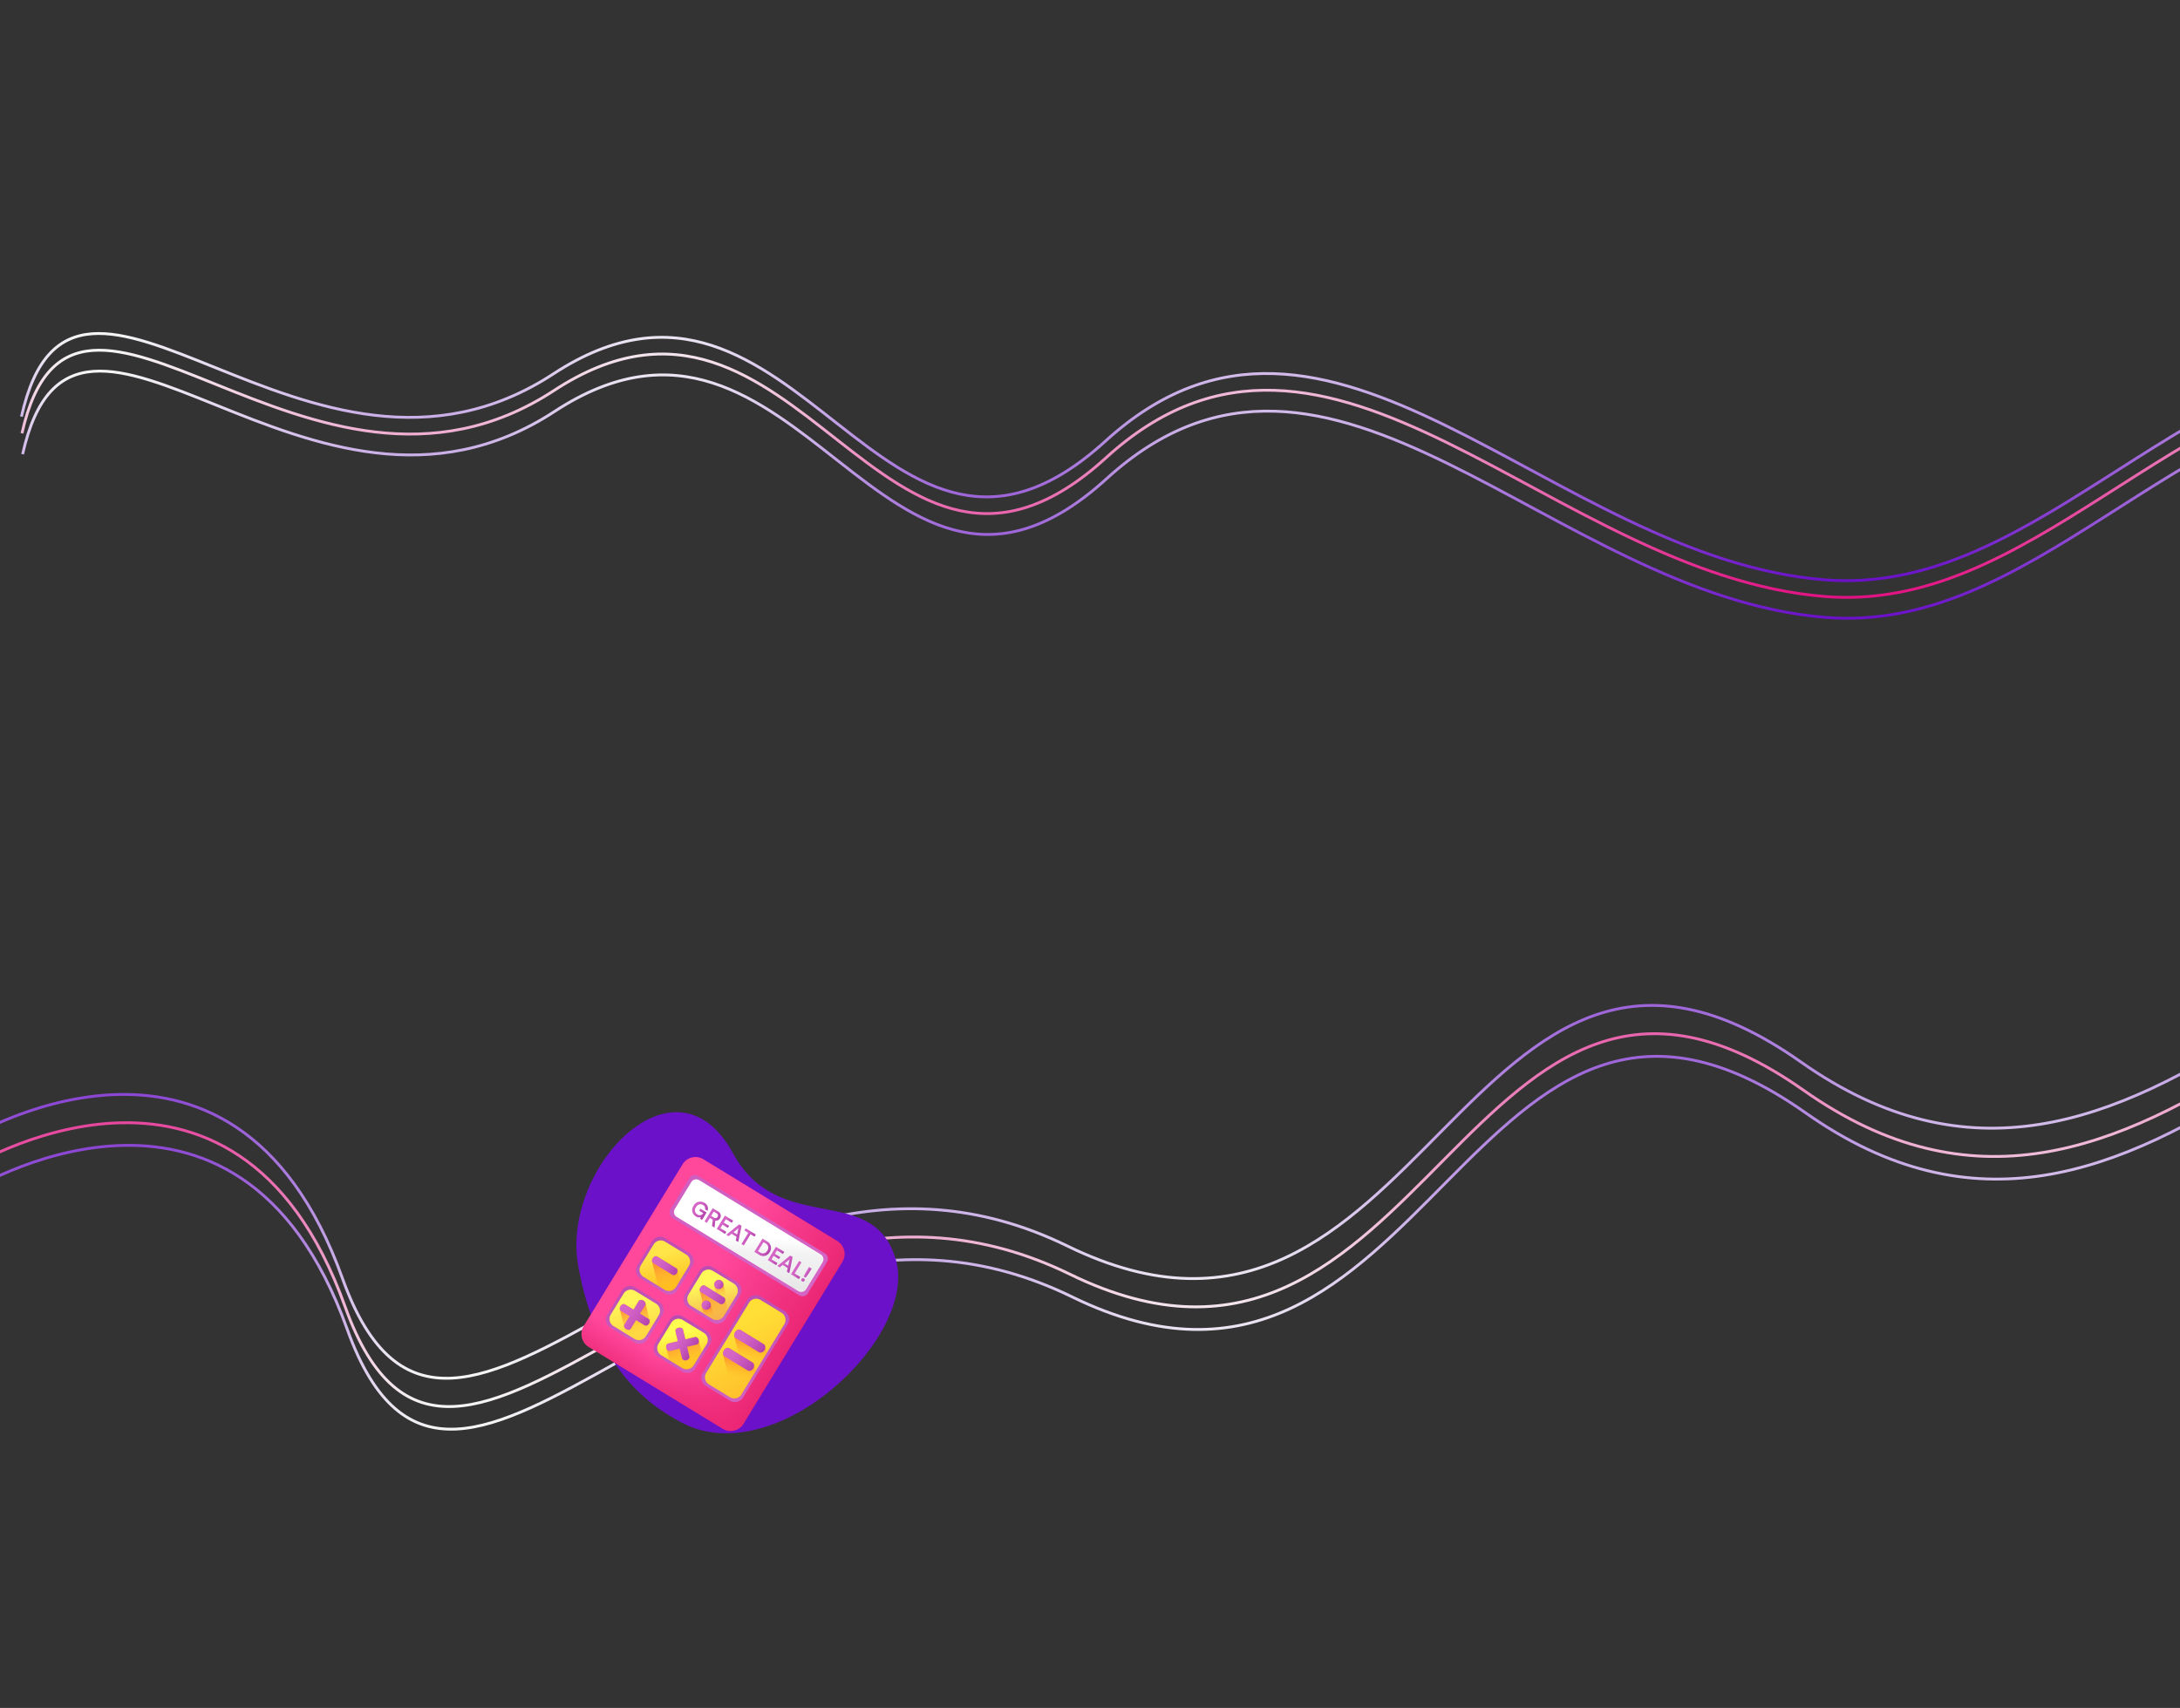 <?xml version="1.0" encoding="UTF-8"?> <svg xmlns="http://www.w3.org/2000/svg" xmlns:xlink="http://www.w3.org/1999/xlink" width="767" height="601" viewBox="0 0 767 601"><rect x="0" y="0" width="767" height="601" fill="#333333" stroke="none"/><defs><style>.cls-1{fill:#f4f5f8;}.cls-2,.cls-3,.cls-4,.cls-5,.cls-6,.cls-7,.cls-8{fill:none;}.cls-3{stroke:url(#linear-gradient);}.cls-4{stroke:url(#linear-gradient-2);}.cls-5{stroke:url(#linear-gradient-3);}.cls-6{stroke:url(#linear-gradient-4);}.cls-7{stroke:url(#linear-gradient-5);}.cls-8{stroke:url(#linear-gradient-6);}.cls-9{mask:url(#mask);}.cls-10{fill:#6b11c9;}.cls-11{clip-path:url(#clip-path);}.cls-12{fill:url(#linear-gradient-7);}.cls-13{fill:url(#linear-gradient-8);}.cls-14{fill:url(#linear-gradient-9);}.cls-15{fill:url(#linear-gradient-10);}.cls-16{fill:url(#linear-gradient-11);}.cls-17{fill:url(#linear-gradient-12);}.cls-18{fill:url(#linear-gradient-13);}.cls-19{fill:url(#linear-gradient-14);}.cls-20{fill:url(#linear-gradient-15);}.cls-21{fill:url(#linear-gradient-16);}.cls-22{fill:url(#linear-gradient-17);}.cls-23{fill:url(#linear-gradient-18);}.cls-24{fill:url(#linear-gradient-19);}.cls-25{fill:url(#linear-gradient-20);}.cls-26{fill:url(#linear-gradient-21);}.cls-27{fill:url(#linear-gradient-22);}.cls-28{fill:url(#linear-gradient-23);}.cls-29{fill:url(#linear-gradient-24);}.cls-30{fill:url(#linear-gradient-25);}.cls-31{fill:url(#linear-gradient-26);}.cls-32{fill:url(#linear-gradient-27);}.cls-33{fill:url(#linear-gradient-28);}.cls-34{fill:url(#linear-gradient-29);}.cls-35{fill:url(#linear-gradient-30);}.cls-36{fill:url(#linear-gradient-31);}.cls-37{fill:url(#linear-gradient-32);}.cls-38{fill:url(#linear-gradient-33);}.cls-39{fill:url(#linear-gradient-34);}.cls-40{fill:url(#linear-gradient-35);}.cls-41{fill:url(#linear-gradient-36);}.cls-42{fill:url(#linear-gradient-37);}.cls-43{fill:url(#linear-gradient-38);}.cls-44{fill:url(#linear-gradient-39);}.cls-45{fill:url(#linear-gradient-40);}.cls-46{fill:url(#linear-gradient-41);}.cls-47{fill:url(#linear-gradient-42);}.cls-48{fill:url(#linear-gradient-43);}.cls-49{fill:url(#linear-gradient-44);}.cls-50{fill:url(#linear-gradient-45);}.cls-51{fill:url(#linear-gradient-46);}</style><linearGradient id="linear-gradient" x1="701.283" y1="292.338" x2="714.77" y2="148.589" gradientTransform="matrix(1, 0, 0, -1, 0, 599.5)" gradientUnits="userSpaceOnUse"><stop offset="0" stop-color="#6b11c9"></stop><stop offset="1" stop-color="#f5f5f5"></stop></linearGradient><linearGradient id="linear-gradient-2" x1="700.534" y1="300.299" x2="714.021" y2="156.55" gradientTransform="matrix(1, 0, 0, -1, 0, 599.5)" gradientUnits="userSpaceOnUse"><stop offset="0" stop-color="#e21284"></stop><stop offset="1" stop-color="#f5f5f5"></stop></linearGradient><linearGradient id="linear-gradient-3" x1="699.603" y1="310.252" x2="713.09" y2="166.503" xlink:href="#linear-gradient"></linearGradient><linearGradient id="linear-gradient-4" x1="491.98" y1="390.202" x2="488.665" y2="496.336" xlink:href="#linear-gradient"></linearGradient><linearGradient id="linear-gradient-5" x1="492.163" y1="384.323" x2="488.848" y2="490.457" xlink:href="#linear-gradient-2"></linearGradient><linearGradient id="linear-gradient-6" x1="492.393" y1="376.976" x2="489.078" y2="483.11" xlink:href="#linear-gradient"></linearGradient><mask id="mask" x="167.558" y="353.944" width="189.823" height="190.95" maskUnits="userSpaceOnUse"><g id="mask0_1506_15265" data-name="mask0 1506 15265"><rect class="cls-1" x="198.806" y="378.267" width="127.325" height="142.304" transform="translate(-233.161 290.616) rotate(-41.949)"></rect></g></mask><clipPath id="clip-path"><rect class="cls-2" x="212.195" y="416.646" width="77.377" height="77.377" transform="translate(-268.476 432.139) rotate(-58.589)"></rect></clipPath><linearGradient id="linear-gradient-7" x1="414.449" y1="157.902" x2="454.271" y2="169.804" gradientTransform="matrix(0.668, 0.744, 0.744, -0.668, -147.325, 250.367)" gradientUnits="userSpaceOnUse"><stop offset="0" stop-color="#ff489c"></stop><stop offset="1" stop-color="#e8236f"></stop></linearGradient><linearGradient id="linear-gradient-8" x1="438.778" y1="167.609" x2="386.989" y2="195.565" gradientTransform="matrix(0.668, 0.744, 0.744, -0.668, -147.325, 250.367)" gradientUnits="userSpaceOnUse"><stop offset="0" stop-color="#d665c6"></stop><stop offset="1" stop-color="#cf5ec1"></stop></linearGradient><linearGradient id="linear-gradient-9" x1="411.811" y1="182.135" x2="428.99" y2="165.182" gradientTransform="matrix(0.668, 0.744, 0.744, -0.668, -147.325, 250.367)" gradientUnits="userSpaceOnUse"><stop offset="0" stop-color="#fff"></stop><stop offset="0.228" stop-color="#f2f2f2"></stop><stop offset="0.516" stop-color="#ededed"></stop><stop offset="0.712" stop-color="#e7e7e7"></stop><stop offset="1" stop-color="#fff"></stop></linearGradient><linearGradient id="linear-gradient-10" x1="426.709" y1="132.124" x2="430.776" y2="118.516" gradientTransform="matrix(0.668, 0.744, 0.744, -0.668, -147.325, 250.367)" gradientUnits="userSpaceOnUse"><stop offset="0" stop-color="#ed2675" stop-opacity="0"></stop><stop offset="1" stop-color="#ec2775"></stop></linearGradient><linearGradient id="linear-gradient-11" x1="414.998" y1="145.021" x2="386.31" y2="160.506" gradientTransform="matrix(0.668, 0.744, 0.744, -0.668, -147.325, 250.367)" gradientUnits="userSpaceOnUse"><stop offset="0" stop-color="#d766c6"></stop><stop offset="1" stop-color="#b746af"></stop></linearGradient><linearGradient id="linear-gradient-12" x1="395.945" y1="155.305" x2="410.992" y2="147.183" gradientTransform="matrix(0.668, 0.744, 0.744, -0.668, -147.325, 250.367)" gradientUnits="userSpaceOnUse"><stop offset="0" stop-color="#ffe548"></stop><stop offset="1" stop-color="#ffb211"></stop></linearGradient><linearGradient id="linear-gradient-13" x1="420.806" y1="125.59" x2="392.118" y2="141.076" gradientTransform="matrix(0.668, 0.744, 0.744, -0.668, -147.325, 250.367)" gradientUnits="userSpaceOnUse"><stop offset="0" stop-color="#d666c6"></stop><stop offset="1" stop-color="#b948b0"></stop></linearGradient><linearGradient id="linear-gradient-14" x1="401.753" y1="135.874" x2="416.8" y2="127.752" gradientTransform="matrix(0.668, 0.744, 0.744, -0.668, -147.325, 250.367)" gradientUnits="userSpaceOnUse"><stop offset="0" stop-color="#fff458"></stop><stop offset="1" stop-color="#ffcb39"></stop></linearGradient><linearGradient id="linear-gradient-15" x1="433.849" y1="150.655" x2="405.161" y2="166.141" gradientTransform="matrix(0.668, 0.744, 0.744, -0.668, -147.325, 250.367)" gradientUnits="userSpaceOnUse"><stop offset="0" stop-color="#d767c7"></stop><stop offset="1" stop-color="#b848b0"></stop></linearGradient><linearGradient id="linear-gradient-16" x1="414.796" y1="160.939" x2="429.843" y2="152.817" gradientTransform="matrix(0.668, 0.744, 0.744, -0.668, -147.325, 250.367)" gradientUnits="userSpaceOnUse"><stop offset="0" stop-color="#fff858"></stop><stop offset="1" stop-color="#f19b4e"></stop></linearGradient><linearGradient id="linear-gradient-17" x1="439.657" y1="131.224" x2="410.969" y2="146.709" gradientTransform="matrix(0.668, 0.744, 0.744, -0.668, -147.325, 250.367)" gradientUnits="userSpaceOnUse"><stop offset="0" stop-color="#d766c6"></stop><stop offset="1" stop-color="#b544ad"></stop></linearGradient><linearGradient id="linear-gradient-18" x1="420.604" y1="141.508" x2="435.651" y2="133.386" gradientTransform="matrix(0.668, 0.744, 0.744, -0.668, -147.325, 250.367)" gradientUnits="userSpaceOnUse"><stop offset="0" stop-color="#fffe50"></stop><stop offset="1" stop-color="#ffb211"></stop><stop offset="1" stop-color="#f59150"></stop></linearGradient><linearGradient id="linear-gradient-19" x1="466.064" y1="140.927" x2="417.526" y2="167.128" gradientTransform="matrix(0.668, 0.744, 0.744, -0.668, -147.325, 250.367)" gradientUnits="userSpaceOnUse"><stop offset="0" stop-color="#d666c6"></stop><stop offset="1" stop-color="#ba49b1"></stop></linearGradient><linearGradient id="linear-gradient-20" x1="432.08" y1="157.048" x2="456.235" y2="150.397" gradientTransform="matrix(0.668, 0.744, 0.744, -0.668, -147.325, 250.367)" gradientUnits="userSpaceOnUse"><stop offset="0" stop-color="#ffde35"></stop><stop offset="1" stop-color="#ffbe2c"></stop></linearGradient><linearGradient id="linear-gradient-21" x1="443.933" y1="152.997" x2="437.153" y2="161.238" gradientTransform="matrix(0.668, 0.744, 0.744, -0.668, -147.325, 250.367)" gradientUnits="userSpaceOnUse"><stop offset="0" stop-color="#ffb211" stop-opacity="0"></stop><stop offset="1" stop-color="#ff4b3e"></stop></linearGradient><linearGradient id="linear-gradient-22" x1="446.094" y1="145.766" x2="439.314" y2="154.006" xlink:href="#linear-gradient-21"></linearGradient><linearGradient id="linear-gradient-23" x1="433.804" y1="155.93" x2="445.417" y2="159.401" gradientTransform="matrix(0.668, 0.744, 0.744, -0.668, -147.325, 250.367)" gradientUnits="userSpaceOnUse"><stop offset="0" stop-color="#d767c7"></stop><stop offset="0.323" stop-color="#d363c4"></stop><stop offset="0.665" stop-color="#c656bb"></stop><stop offset="1" stop-color="#b342ac"></stop></linearGradient><linearGradient id="linear-gradient-24" x1="411.714" y1="130.481" x2="399.559" y2="137.042" xlink:href="#linear-gradient-21"></linearGradient><linearGradient id="linear-gradient-25" x1="400.067" y1="132.069" x2="411.31" y2="135.429" xlink:href="#linear-gradient-23"></linearGradient><linearGradient id="linear-gradient-26" x1="432.294" y1="135.197" x2="419.922" y2="141.876" xlink:href="#linear-gradient-21"></linearGradient><linearGradient id="linear-gradient-27" x1="420.089" y1="138.046" x2="428.969" y2="140.7" xlink:href="#linear-gradient-23"></linearGradient><linearGradient id="linear-gradient-28" x1="408.284" y1="148.614" x2="393.905" y2="156.375" xlink:href="#linear-gradient-21"></linearGradient><linearGradient id="linear-gradient-29" x1="395.112" y1="151.756" x2="404.65" y2="154.606" xlink:href="#linear-gradient-23"></linearGradient><linearGradient id="linear-gradient-30" x1="421.414" y1="160.783" x2="415.697" y2="163.87" xlink:href="#linear-gradient-21"></linearGradient><linearGradient id="linear-gradient-31" x1="427.134" y1="154.248" x2="412.756" y2="162.009" xlink:href="#linear-gradient-21"></linearGradient><linearGradient id="linear-gradient-32" x1="423.591" y1="152.776" x2="419.17" y2="155.163" xlink:href="#linear-gradient-21"></linearGradient><linearGradient id="linear-gradient-33" x1="413.963" y1="157.39" x2="423.501" y2="160.24" xlink:href="#linear-gradient-23"></linearGradient><linearGradient id="linear-gradient-34" x1="415.97" y1="162.426" x2="419.06" y2="163.349" xlink:href="#linear-gradient-23"></linearGradient><linearGradient id="linear-gradient-35" x1="418.404" y1="154.28" x2="421.494" y2="155.204" xlink:href="#linear-gradient-23"></linearGradient><linearGradient id="linear-gradient-36" x1="435.965" y1="148.699" x2="447.578" y2="152.169" xlink:href="#linear-gradient-23"></linearGradient><linearGradient id="linear-gradient-37" x1="338.49" y1="507.796" x2="343.662" y2="507.796" gradientTransform="translate(226.027 -185.776) rotate(31.994)" xlink:href="#linear-gradient-23"></linearGradient><linearGradient id="linear-gradient-38" x1="344.641" y1="507.754" x2="348.812" y2="507.754" gradientTransform="translate(226.027 -185.776) rotate(31.994)" xlink:href="#linear-gradient-23"></linearGradient><linearGradient id="linear-gradient-39" x1="349.664" y1="507.697" x2="353.123" y2="507.697" gradientTransform="translate(226.027 -185.776) rotate(31.994)" xlink:href="#linear-gradient-23"></linearGradient><linearGradient id="linear-gradient-40" x1="353.639" y1="507.66" x2="358.581" y2="507.66" gradientTransform="translate(226.027 -185.776) rotate(31.994)" xlink:href="#linear-gradient-23"></linearGradient><linearGradient id="linear-gradient-41" x1="358.249" y1="507.599" x2="362.427" y2="507.599" gradientTransform="translate(226.027 -185.776) rotate(31.994)" xlink:href="#linear-gradient-23"></linearGradient><linearGradient id="linear-gradient-42" x1="365.176" y1="507.549" x2="369.86" y2="507.549" gradientTransform="translate(226.027 -185.776) rotate(31.994)" xlink:href="#linear-gradient-23"></linearGradient><linearGradient id="linear-gradient-43" x1="370.724" y1="507.486" x2="374.183" y2="507.486" gradientTransform="translate(226.027 -185.776) rotate(31.994)" xlink:href="#linear-gradient-23"></linearGradient><linearGradient id="linear-gradient-44" x1="374.699" y1="507.449" x2="379.642" y2="507.449" gradientTransform="translate(226.027 -185.776) rotate(31.994)" xlink:href="#linear-gradient-23"></linearGradient><linearGradient id="linear-gradient-45" x1="380.275" y1="507.402" x2="383.585" y2="507.402" gradientTransform="translate(226.027 -185.776) rotate(31.994)" xlink:href="#linear-gradient-23"></linearGradient><linearGradient id="linear-gradient-46" x1="384.336" y1="507.407" x2="385.551" y2="507.407" gradientTransform="translate(226.027 -185.776) rotate(31.994)" xlink:href="#linear-gradient-23"></linearGradient></defs><title>Artboard 1</title><g id="Layer_1" data-name="Layer 1"><path class="cls-3" d="M1422.28,285.015s-45.96,77.601-162.616,75.997c-116.66-1.605-195.191-98.156-291.567-78.062-128.73,26.841-214.498,192.054-332.805,108.656s-132.287,126.237-258.08,64.75-216.297,119.351-255.053,11.38-133.587-48.207-133.587-48.207"></path><path class="cls-4" d="M1421.53,277.053s-45.95,77.601-162.613,75.997c-116.66-1.604-195.191-98.156-291.567-78.061-128.73,26.841-214.498,192.053-332.805,108.655s-132.287,126.238-258.08,64.75S160.168,567.746,121.412,459.775s-133.587-48.207-133.587-48.207"></path><path class="cls-5" d="M1420.6,267.101s-45.96,77.601-162.617,75.997c-116.66-1.604-195.19-98.156-291.567-78.061-128.73,26.84-214.497,192.053-332.805,108.655s-132.286,126.238-258.08,64.75-216.297,119.351-255.052,11.38-133.587-48.206-133.587-48.206"></path><path class="cls-6" d="M973.025,160.941s-40.636-52.423-125.622-40.575-133.455,89.494-205.624,83.652c-96.397-7.805-174.107-120.518-252.808-48.83s-108.09-80.013-194.26-23.629S25.945,64.261,7.546,146.599"></path><path class="cls-7" d="M973.207,166.819s-40.636-52.423-125.621-40.575-133.456,89.495-205.625,83.652c-96.397-7.804-174.107-120.517-252.808-48.829s-108.09-80.014-194.259-23.63S26.129,70.139,7.73,152.477"></path><path class="cls-8" d="M973.438,174.167s-40.636-52.423-125.621-40.575-133.456,89.495-205.625,83.652c-96.397-7.805-174.107-120.517-252.808-48.83s-108.09-80.013-194.259-23.629S26.359,77.487,7.96,159.825"></path></g><g id="Layer_3" data-name="Layer 3"><g class="cls-9"><path class="cls-10" d="M257.861,405.757c16.232,29.762,49.006,9.946,57.258,37.238s-42.09,75.17-75.332,57.584c-15.043-7.959-30.325-22.024-36.348-55.069C197.203,411.289,237.571,368.555,257.861,405.757Z"></path><g class="cls-11"><path class="cls-12" d="M254.278,502.739l-47.115-28.772a5.343,5.343,0,0,1-1.776-7.344l34.758-56.918A5.343,5.343,0,0,1,247.49,407.93l47.115,28.772a5.343,5.343,0,0,1,1.776,7.344l-34.758,56.918A5.343,5.343,0,0,1,254.278,502.739Z"></path><path class="cls-13" d="M281.189,455.804,236.624,428.59a2.231,2.231,0,0,1-.741-3.067l6.706-10.981a2.231,2.231,0,0,1,3.067-.741l44.565,27.215a2.231,2.231,0,0,1,.741,3.067l-6.706,10.981A2.231,2.231,0,0,1,281.189,455.804Z"></path><path class="cls-14" d="M280.839,454.314,238.11,428.221a2.039,2.039,0,0,1-.678-2.803l5.771-9.451a2.039,2.039,0,0,1,2.803-.677l42.729,26.093a2.039,2.039,0,0,1,.677,2.803l-5.771,9.451A2.039,2.039,0,0,1,280.839,454.314Z"></path><path class="cls-15" d="M212.774,454.527l-7.387,12.096a5.344,5.344,0,0,0,1.776,7.344l47.115,28.772a5.342,5.342,0,0,0,7.345-1.775l7.386-12.096Z"></path><path class="cls-16" d="M233.809,455.056l-8.461-5.167a3.352,3.352,0,0,1-1.114-4.608l5.167-8.461a3.352,3.352,0,0,1,4.608-1.114l8.461,5.167a3.352,3.352,0,0,1,1.114,4.608l-5.167,8.461A3.352,3.352,0,0,1,233.809,455.056Z"></path><path class="cls-17" d="M233.821,453.842l-7.4-4.519a2.932,2.932,0,0,1-.975-4.03l4.519-7.4a2.932,2.932,0,0,1,4.03-.974l7.4,4.519a2.932,2.932,0,0,1,.974,4.03l-4.519,7.4A2.932,2.932,0,0,1,233.821,453.842Z"></path><path class="cls-18" d="M223.239,472.364l-8.461-5.167a3.351,3.351,0,0,1-1.114-4.608l5.167-8.461a3.352,3.352,0,0,1,4.608-1.114l8.461,5.167a3.352,3.352,0,0,1,1.115,4.608l-5.168,8.462A3.352,3.352,0,0,1,223.239,472.364Z"></path><path class="cls-19" d="M223.251,471.151l-7.399-4.519a2.931,2.931,0,0,1-.975-4.03l4.519-7.399a2.932,2.932,0,0,1,4.03-.974l7.4,4.519a2.932,2.932,0,0,1,.974,4.03l-4.519,7.4A2.932,2.932,0,0,1,223.251,471.151Z"></path><path class="cls-20" d="M250.6,465.31l-8.461-5.167a3.352,3.352,0,0,1-1.114-4.608l5.167-8.461A3.352,3.352,0,0,1,250.8,445.96l8.461,5.167a3.352,3.352,0,0,1,1.114,4.609l-5.167,8.461A3.352,3.352,0,0,1,250.6,465.31Z"></path><path class="cls-21" d="M250.613,464.097l-7.4-4.519a2.932,2.932,0,0,1-.974-4.03l4.519-7.4a2.932,2.932,0,0,1,4.03-.974l7.4,4.519a2.932,2.932,0,0,1,.974,4.03l-4.519,7.4A2.932,2.932,0,0,1,250.613,464.097Z"></path><path class="cls-22" d="M240.03,482.618l-8.462-5.167a3.352,3.352,0,0,1-1.114-4.607l5.168-8.462a3.352,3.352,0,0,1,4.608-1.114l8.461,5.167a3.352,3.352,0,0,1,1.114,4.608l-5.168,8.462A3.351,3.351,0,0,1,240.03,482.618Z"></path><path class="cls-23" d="M240.043,481.405l-7.4-4.519a2.932,2.932,0,0,1-.974-4.03l4.519-7.4a2.932,2.932,0,0,1,4.03-.974l7.4,4.519a2.931,2.931,0,0,1,.974,4.03l-4.519,7.4A2.932,2.932,0,0,1,240.043,481.405Z"></path><path class="cls-24" d="M276.053,461.381l-8.461-5.167a3.352,3.352,0,0,0-4.609,1.114l-15.737,25.77a3.353,3.353,0,0,0,1.114,4.608l8.462,5.167a3.352,3.352,0,0,0,4.607-1.114l15.737-25.77A3.352,3.352,0,0,0,276.053,461.381Z"></path><path class="cls-25" d="M274.979,461.947l-7.4-4.519a2.931,2.931,0,0,0-4.03.974L248.461,483.11a2.932,2.932,0,0,0,.974,4.03l7.4,4.519a2.932,2.932,0,0,0,4.03-.974l15.088-24.708A2.932,2.932,0,0,0,274.979,461.947Z"></path><path class="cls-26" d="M269.239,473.91c-.002-.011-.002-.022-.004-.032a1.203,1.203,0,0,0-.542-.897l-8.091-4.941a1.116,1.116,0,0,0-1.061-.081,1.958,1.958,0,0,0-.921.831,1.858,1.858,0,0,0-.319,1.2l4.282,17.689c.002.011.001.023.002.035.006.042.013.08.021.12l7.166-11.734Z"></path><path class="cls-27" d="M265.305,480.351c-.001-.011-.001-.022-.003-.032a1.203,1.203,0,0,0-.542-.897l-8.091-4.941a1.117,1.117,0,0,0-1.061-.082,1.96,1.96,0,0,0-.921.832,1.858,1.858,0,0,0-.319,1.2l4.282,17.69.002.035c.005.041.012.08.021.119l7.165-11.733Z"></path><path class="cls-28" d="M258.62,468.789a1.958,1.958,0,0,1,.921-.831,1.116,1.116,0,0,1,1.061.081l8.091,4.941a1.201,1.201,0,0,1,.542.897,1.782,1.782,0,0,1-.271,1.228,1.7,1.7,0,0,1-.969.803,1.237,1.237,0,0,1-1.026-.104l-8.092-4.942a1.147,1.147,0,0,1-.577-.875A1.859,1.859,0,0,1,258.62,468.789Z"></path><path class="cls-29" d="M223.251,471.151a2.932,2.932,0,0,0,4.03-.974l1.871-3.064-2.083-8.65a1.415,1.415,0,0,0-.659-.773,1.484,1.484,0,0,0-.989-.233.931.931,0,0,0-.72.426l-1.808,2.961-2.986-1.824a.876.876,0,0,0-.835-.051,1.587,1.587,0,0,0-.748.674,1.506,1.506,0,0,0-.258.973.995.995,0,0,0,.071.269c.001.009-.001.017,0,.025l2.022,8.35Z"></path><path class="cls-30" d="M220.294,467.705a1.588,1.588,0,0,1-.674-.748.877.877,0,0,1,.051-.836l1.823-2.986-2.986-1.824a.901.901,0,0,1-.442-.695,1.506,1.506,0,0,1,.258-.973,1.587,1.587,0,0,1,.748-.674.878.878,0,0,1,.835.051l2.986,1.824,1.808-2.961a.929.929,0,0,1,.72-.426,1.484,1.484,0,0,1,.989.233,1.415,1.415,0,0,1,.659.773.959.959,0,0,1-.076.82l-1.808,2.961,2.962,1.808a.935.935,0,0,1,.426.72,1.488,1.488,0,0,1-.233.989,1.412,1.412,0,0,1-.773.658.957.957,0,0,1-.82-.076l-2.961-1.808-1.824,2.986a.899.899,0,0,1-.694.442A1.509,1.509,0,0,1,220.294,467.705Z"></path><path class="cls-31" d="M244.073,480.43l2.796-4.579-1.033-4.271a1.486,1.486,0,0,0-.534-.864.929.929,0,0,0-.81-.208l-3.373.815-.011-.043-.757-3.135-.054-.224a.877.877,0,0,0-.555-.626,1.588,1.588,0,0,0-1.005-.052,1.51,1.51,0,0,0-.872.505.901.901,0,0,0-.178.803l.823,3.401-3.402.822a.88.88,0,0,0-.627.555,1.601,1.601,0,0,0-.052,1.006l1.036,4.274,4.576,2.795A2.932,2.932,0,0,0,244.073,480.43Z"></path><path class="cls-32" d="M234.43,474.337a1.589,1.589,0,0,1,.052-1.006.878.878,0,0,1,.626-.554l3.401-.822-.822-3.402a.901.901,0,0,1,.178-.803,1.511,1.511,0,0,1,.872-.505,1.586,1.586,0,0,1,1.005.052.876.876,0,0,1,.555.626l.822,3.401,3.372-.815a.93.93,0,0,1,.81.208,1.484,1.484,0,0,1,.535.864,1.413,1.413,0,0,1-.082,1.013.954.954,0,0,1-.633.525l-3.372.815.815,3.372a.932.932,0,0,1-.208.811,1.483,1.483,0,0,1-.864.535,1.411,1.411,0,0,1-1.013-.08.959.959,0,0,1-.525-.634l-.815-3.372-3.401.822a.901.901,0,0,1-.803-.178A1.52,1.52,0,0,1,234.43,474.337Z"></path><path class="cls-33" d="M233.821,453.842a2.932,2.932,0,0,0,4.03-.974l1.389-2.274-.87-3.601v-.002a.976.976,0,0,0-.44-.728l-6.694-4.088a.878.878,0,0,0-.835-.051,1.59,1.59,0,0,0-.747.675,1.508,1.508,0,0,0-.259.973,1.042,1.042,0,0,0,.058.238l0,.002,2.031,8.403Z"></path><path class="cls-34" d="M229.653,442.8a1.59,1.59,0,0,1,.747-.675.878.878,0,0,1,.835.051l6.694,4.088a.973.973,0,0,1,.44.728,1.446,1.446,0,0,1-.22.997,1.372,1.372,0,0,1-.786.651,1.003,1.003,0,0,1-.833-.084l-6.694-4.088a.9.9,0,0,1-.442-.695A1.508,1.508,0,0,1,229.653,442.8Z"></path><path class="cls-35" d="M256.515,460.056l-1.872,3.066a2.934,2.934,0,0,1-.536.649l-2.722-11.263a1.611,1.611,0,1,1,3.122-.754Z"></path><path class="cls-36" d="M250.613,464.097a2.932,2.932,0,0,0,4.03-.974l1.389-2.274-.87-3.601v-.002a.976.976,0,0,0-.44-.728l-6.694-4.088a.879.879,0,0,0-.835-.051,1.59,1.59,0,0,0-.747.675,1.508,1.508,0,0,0-.259.973,1.046,1.046,0,0,0,.058.238v.001l2.031,8.403Z"></path><path class="cls-37" d="M251.386,464.428a2.913,2.913,0,0,1-.772-.332l-3.064-1.871-.595-2.461a1.611,1.611,0,1,1,3.122-.755Z"></path><path class="cls-38" d="M255.16,457.245a.975.975,0,0,0-.44-.728l-6.694-4.088a.879.879,0,0,0-.835-.051,1.59,1.59,0,0,0-.747.675,1.508,1.508,0,0,0-.259.973.901.901,0,0,0,.442.694l6.694,4.088a1.001,1.001,0,0,0,.832.084,1.373,1.373,0,0,0,.786-.651A1.446,1.446,0,0,0,255.16,457.245Z"></path><path class="cls-39" d="M254.292,452.848a1.613,1.613,0,1,1-.536-2.216A1.612,1.612,0,0,1,254.292,452.848Z"></path><path class="cls-40" d="M249.861,460.104a1.613,1.613,0,1,1-.536-2.217A1.612,1.612,0,0,1,249.861,460.104Z"></path><path class="cls-41" d="M254.686,475.23a1.958,1.958,0,0,1,.921-.831,1.116,1.116,0,0,1,1.061.082l8.091,4.941a1.199,1.199,0,0,1,.541.897,1.782,1.782,0,0,1-.271,1.228,1.691,1.691,0,0,1-.969.803,1.235,1.235,0,0,1-1.026-.104l-8.091-4.941a1.146,1.146,0,0,1-.577-.874A1.858,1.858,0,0,1,254.686,475.23Z"></path></g></g><path class="cls-42" d="M244.878,424.815a1.674,1.674,0,0,0,.48,2.508,1.354,1.354,0,0,0,2.037-.4l.012-.019-1.415-.864.442-.723,2.176,1.329-1.607,2.631-.691-.422.277-.569a2.039,2.039,0,0,1-1.792-.26,2.575,2.575,0,0,1-.765-3.754,2.661,2.661,0,0,1,3.822-1.005,2.231,2.231,0,0,1,1.067,2.814l-.865-.528a1.313,1.313,0,0,0-.691-1.529A1.719,1.719,0,0,0,244.878,424.815Z"></path><path class="cls-43" d="M247.886,429.815l2.858-4.679,1.785,1.09a1.694,1.694,0,0,1,.792,2.488,1.526,1.526,0,0,1-1.638.783l-.283,2.464-.896-.547.274-2.233-1.005-.614-1.067,1.748Zm2.328-1.97.966.59a.847.847,0,0,0,1.283-.244.835.835,0,0,0-.38-1.234l-.966-.59Z"></path><path class="cls-44" d="M252.172,432.434l2.858-4.679,2.906,1.775-.462.755-2.086-1.274-.735,1.203,1.869,1.142-.442.723-1.869-1.141-.759,1.242,2.087,1.274-.461.755Z"></path><path class="cls-45" d="M255.518,434.478l4.548-3.646.839.512-1.169,5.711-.864-.528.283-1.312-1.748-1.068-1.038.852Zm2.555-.874,1.267.774.386-1.839a2.958,2.958,0,0,1,.123-.417,3.943,3.943,0,0,1-.321.296Z"></path><path class="cls-46" d="M262.357,432.231l3.558,2.173-.461.755-1.37-.837-2.396,3.924-.819-.5,2.397-3.923-1.37-.837Z"></path><path class="cls-47" d="M265.411,440.521l2.858-4.679,1.639,1.001a2.613,2.613,0,0,1,.9,3.776,2.583,2.583,0,0,1-3.714.93Zm3.216-3.423-1.935,3.168.787.481a1.669,1.669,0,0,0,2.465-.656,1.697,1.697,0,0,0-.575-2.54Z"></path><path class="cls-48" d="M270.146,443.413l2.858-4.679,2.906,1.775-.462.755-2.087-1.274-.735,1.203,1.869,1.141-.442.723-1.869-1.142-.759,1.242,2.087,1.274-.461.755Z"></path><path class="cls-49" d="M273.491,445.457l4.548-3.646.839.512-1.169,5.711-.864-.528.283-1.312-1.748-1.068-1.038.852Zm2.555-.874,1.267.774.386-1.839a2.966,2.966,0,0,1,.123-.417,3.939,3.939,0,0,1-.321.296Z"></path><path class="cls-50" d="M279.577,448.137l1.958,1.196-.461.755-2.778-1.697,2.858-4.679.82.5Z"></path><path class="cls-51" d="M281.978,450.062a.608.608,0,1,1,.216.826A.61.61,0,0,1,281.978,450.062Zm.803-.854a18.252,18.252,0,0,1,1.204-2.288l.657-1.075.921.563-.657,1.075a16.485,16.485,0,0,1-1.498,2.108Z"></path></g></svg> 